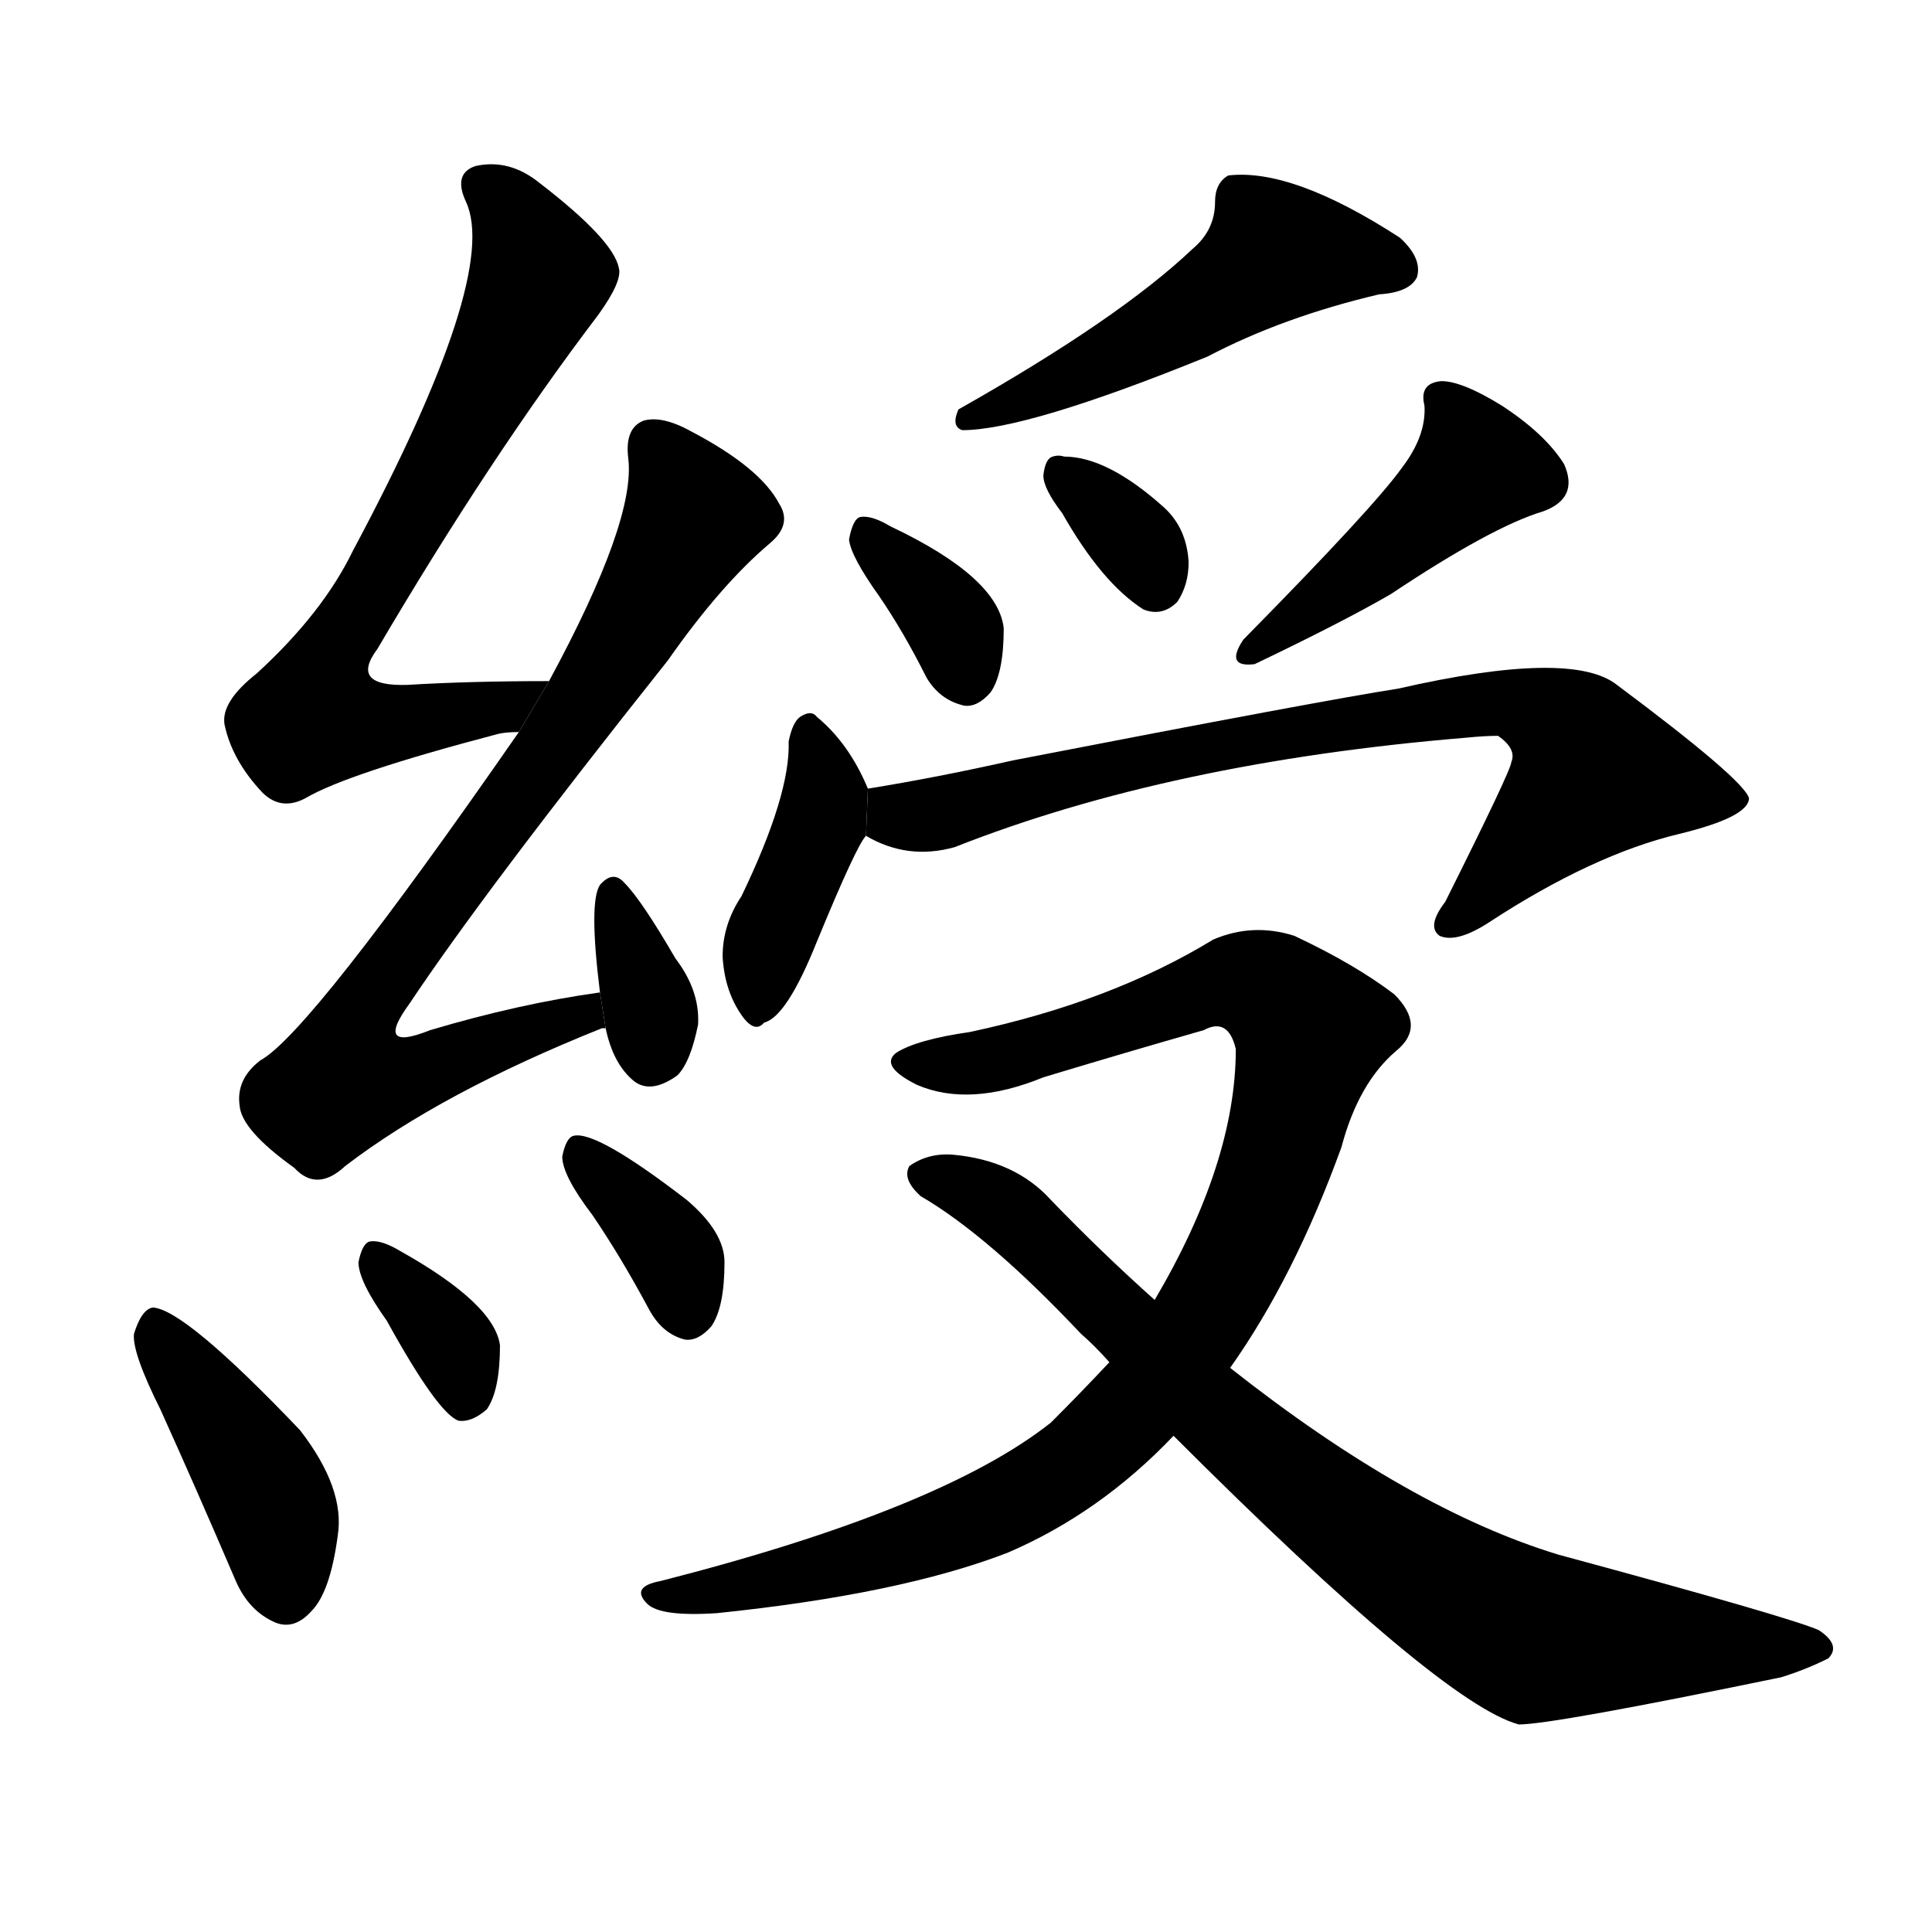 <svg version="1.1" width="64" height="64" viewBox="0 0 1024 1024" xmlns="http://www.w3.org/2000/svg">
<g transform="rotate(0,512,512) scale(1,-1) translate(0,-900)">
        <path d="M 291 539 Q 249 539 216 537 Q 185 536 200 556 Q 260 658 317 733 Q 330 751 328 758 Q 325 773 286 803 Q 270 816 252 812 Q 240 808 247 793 Q 265 754 187 608 Q 171 575 136 543 Q 117 528 119 516 Q 123 497 139 480 Q 149 470 162 477 Q 184 490 264 511 Q 268 512 275 512 L 291 539 Z"></path>
        <path d="M 318 374 Q 275 368 228 354 Q 198 342 217 368 Q 257 428 354 550 Q 382 590 408 612 Q 420 622 413 633 Q 403 652 367 671 Q 351 680 341 677 Q 331 673 333 657 Q 337 624 291 539 L 275 512 Q 164 352 138 338 Q 125 328 127 314 Q 128 301 156 281 Q 168 268 183 282 Q 234 321 319 355 L 321 355 L 318 374 Z"></path>
        <path d="M 321 355 Q 325 336 336 327 Q 345 320 359 330 Q 366 337 370 357 Q 371 375 358 392 Q 340 423 331 432 Q 325 439 318 431 Q 312 422 318 374 L 321 355 Z"></path>
        <path d="M 85 153 Q 104 111 125 62 Q 132 46 146 40 Q 156 36 165 46 Q 175 56 179 86 Q 183 111 159 142 Q 98 206 81 207 Q 75 206 71 193 Q 70 183 85 153 Z"></path>
        <path d="M 205 200 Q 232 151 243 147 Q 250 146 258 153 Q 265 163 265 187 Q 262 209 212 237 Q 202 243 196 242 Q 192 241 190 231 Q 190 221 205 200 Z"></path>
        <path d="M 314 256 Q 329 234 344 206 Q 351 193 363 190 Q 370 189 377 197 Q 384 207 384 231 Q 384 247 364 264 Q 316 301 304 298 Q 300 297 298 287 Q 298 277 314 256 Z"></path>
        <path d="M 632 768 Q 593 731 508 683 Q 504 674 510 672 Q 544 672 640 711 Q 680 732 731 744 Q 747 745 751 753 Q 754 763 742 774 Q 685 811 651 807 Q 644 803 644 793 Q 644 778 632 768 Z"></path>
        <path d="M 466 584 Q 479 565 491 541 Q 498 529 511 526 Q 518 525 525 533 Q 532 543 532 567 Q 529 594 472 621 Q 462 627 456 626 Q 452 625 450 614 Q 451 605 466 584 Z"></path>
        <path d="M 563 628 Q 584 591 606 577 Q 616 573 624 581 Q 630 590 630 602 Q 629 620 617 631 Q 587 658 564 658 Q 561 659 558 658 Q 554 657 553 648 Q 553 641 563 628 Z"></path>
        <path d="M 743 652 Q 728 631 659 561 Q 649 546 665 548 Q 711 570 737 585 Q 791 621 818 629 Q 837 636 829 654 Q 819 670 796 685 Q 775 698 764 698 Q 752 697 755 685 Q 756 669 743 652 Z"></path>
        <path d="M 460 482 Q 450 506 433 520 Q 430 524 424 520 Q 420 517 418 507 Q 419 479 393 425 Q 383 410 383 393 Q 384 375 393 362 Q 400 352 405 358 Q 417 361 433 401 Q 454 452 459 457 L 460 482 Z"></path>
        <path d="M 459 457 Q 481 444 506 451 Q 620 496 777 509 Q 787 510 794 510 Q 804 503 801 496 Q 801 492 766 422 Q 756 409 763 404 Q 772 400 789 411 Q 844 447 890 458 Q 927 467 927 477 Q 924 487 857 537 Q 833 556 741 535 Q 702 529 537 497 Q 497 488 460 482 L 459 457 Z"></path>
        <path d="M 652 175 Q 686 223 711 292 Q 720 326 740 343 Q 756 356 739 373 Q 718 389 686 404 Q 664 411 643 402 Q 589 369 514 353 Q 486 349 475 342 Q 466 335 486 325 Q 514 313 553 329 Q 596 342 638 354 Q 651 361 655 344 Q 655 284 612 211 L 588 178 Q 573 162 557 146 Q 499 100 350 62 Q 334 59 343 50 Q 350 43 380 45 Q 477 55 534 77 Q 583 98 622 139 L 652 175 Z"></path>
        <path d="M 622 139 Q 764 -3 805 -14 Q 823 -14 944 11 Q 957 15 969 21 Q 976 28 964 36 Q 948 43 826 76 Q 747 100 652 175 L 612 211 Q 584 236 557 264 Q 538 285 505 288 Q 492 289 482 282 Q 478 275 488 266 Q 524 245 573 193 Q 580 187 588 178 L 622 139 Z"></path>
</g>
</svg>